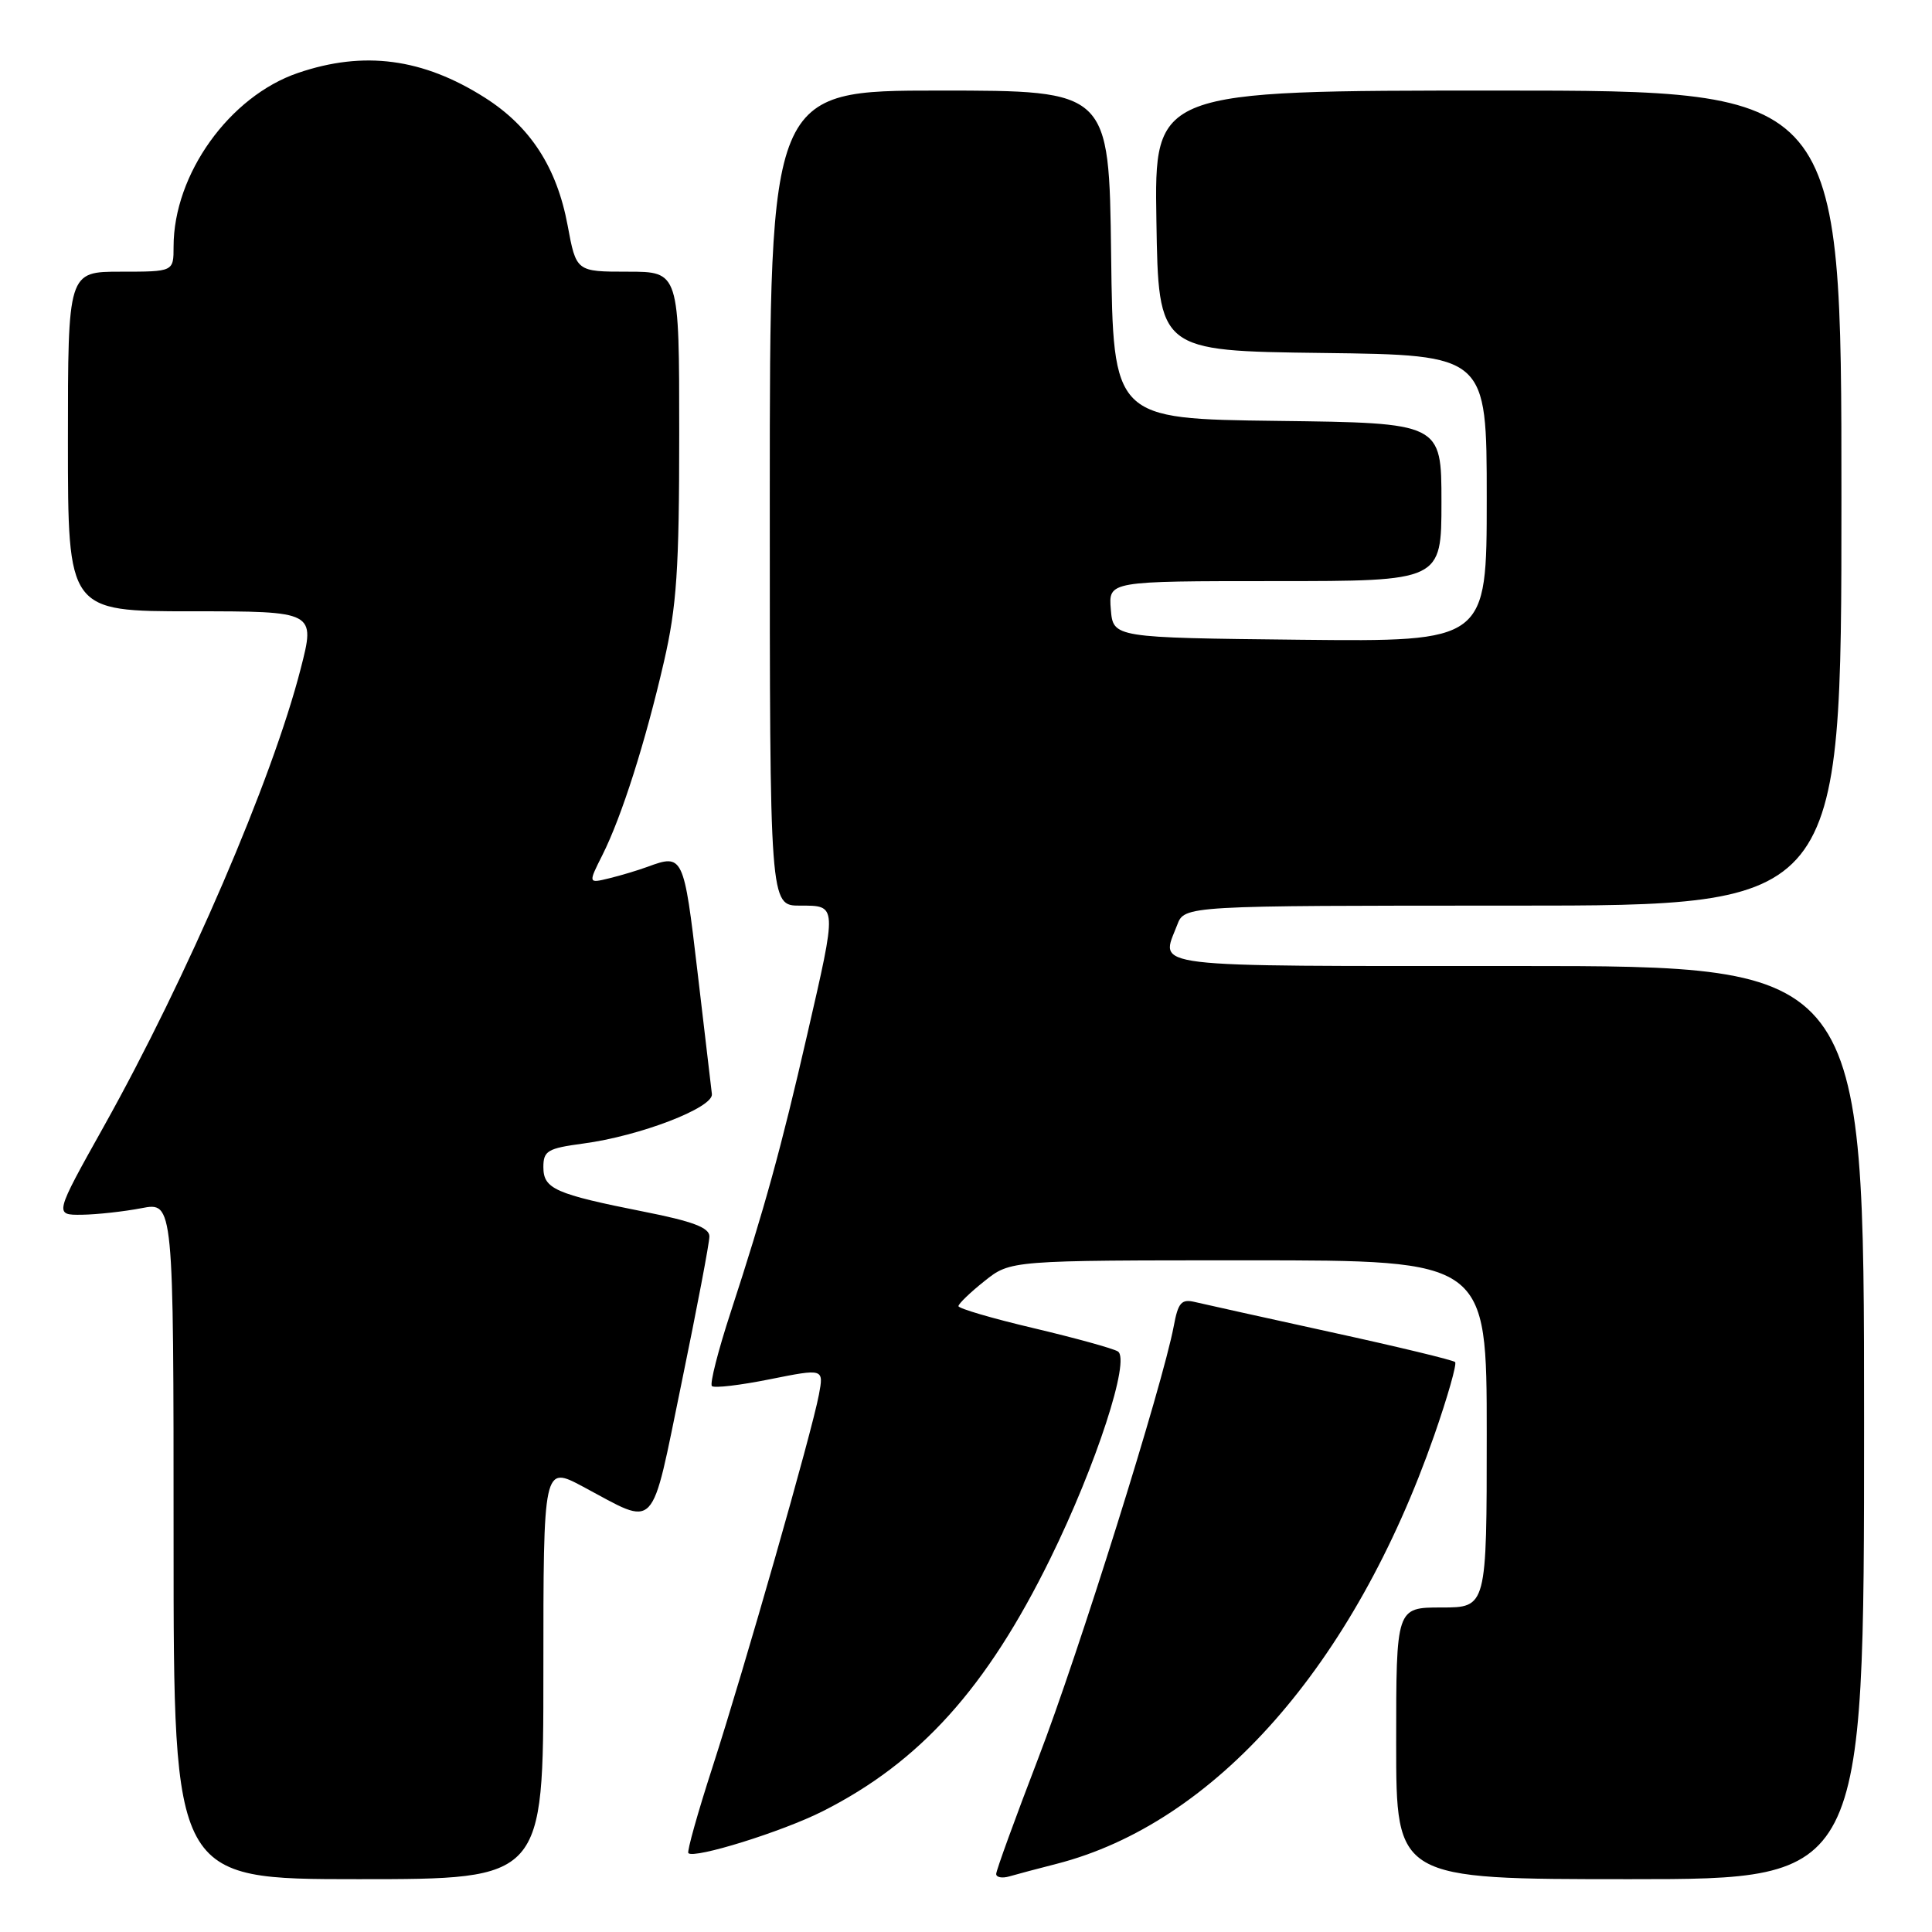 <?xml version="1.0" encoding="UTF-8" standalone="no"?>
<!DOCTYPE svg PUBLIC "-//W3C//DTD SVG 1.1//EN" "http://www.w3.org/Graphics/SVG/1.1/DTD/svg11.dtd" >
<svg xmlns="http://www.w3.org/2000/svg" xmlns:xlink="http://www.w3.org/1999/xlink" version="1.1" viewBox="0 0 256 256">
 <g >
 <path fill="currentColor"
d=" M 72.00 221.60 C 72.00 194.19 72.00 194.19 77.25 196.99 C 87.20 202.29 86.15 203.40 90.32 183.20 C 92.34 173.40 94.00 164.69 94.00 163.83 C 94.00 162.67 91.78 161.83 85.35 160.56 C 73.52 158.21 72.00 157.53 72.00 154.64 C 72.00 152.49 72.56 152.16 77.25 151.53 C 84.76 150.54 94.54 146.78 94.33 144.97 C 94.23 144.16 93.37 136.86 92.42 128.75 C 90.61 113.33 90.51 113.12 85.82 114.85 C 84.54 115.32 82.25 116.01 80.72 116.38 C 77.93 117.06 77.93 117.06 79.83 113.28 C 82.39 108.18 85.52 98.34 87.97 87.71 C 89.67 80.34 90.00 75.46 90.00 57.46 C 90.00 36.00 90.00 36.00 83.18 36.00 C 76.35 36.00 76.35 36.00 75.21 29.85 C 73.78 22.18 70.27 16.76 64.23 12.93 C 56.02 7.72 48.21 6.69 39.50 9.66 C 30.41 12.75 23.00 23.09 23.00 32.68 C 23.00 36.00 23.00 36.00 16.00 36.00 C 9.00 36.00 9.00 36.00 9.00 58.50 C 9.00 81.00 9.00 81.00 25.40 81.00 C 41.80 81.00 41.80 81.00 39.84 88.62 C 36.09 103.27 24.81 129.48 13.76 149.25 C 7.19 161.00 7.19 161.00 10.85 160.96 C 12.86 160.93 16.41 160.54 18.75 160.09 C 23.00 159.27 23.00 159.27 23.00 204.13 C 23.00 249.00 23.00 249.00 47.50 249.00 C 72.00 249.00 72.00 249.00 72.00 221.60 Z  M 140.00 246.97 C 160.95 241.60 179.40 220.66 190.05 190.17 C 191.82 185.09 193.06 180.73 192.81 180.48 C 192.55 180.22 185.18 178.44 176.42 176.53 C 167.67 174.61 159.54 172.81 158.36 172.53 C 156.55 172.09 156.11 172.58 155.53 175.71 C 154.06 183.53 142.89 219.17 137.57 232.99 C 134.51 240.96 132.00 247.85 132.00 248.31 C 132.00 248.76 132.79 248.91 133.75 248.63 C 134.71 248.35 137.53 247.60 140.00 246.97 Z  M 247.00 188.50 C 247.00 128.00 247.00 128.00 201.00 128.00 C 151.04 128.00 153.78 128.33 155.98 122.57 C 156.95 120.00 156.95 120.00 200.48 120.00 C 244.00 120.00 244.00 120.00 244.00 66.00 C 244.00 12.00 244.00 12.00 198.48 12.00 C 152.95 12.00 152.95 12.00 153.23 29.25 C 153.50 46.50 153.50 46.50 175.25 46.77 C 197.00 47.04 197.00 47.04 197.00 66.04 C 197.00 85.03 197.00 85.03 172.25 84.77 C 147.50 84.50 147.50 84.50 147.19 80.75 C 146.88 77.00 146.88 77.00 168.94 77.00 C 191.00 77.00 191.00 77.00 191.00 66.52 C 191.00 56.04 191.00 56.04 169.25 55.77 C 147.50 55.50 147.50 55.50 147.23 33.75 C 146.96 12.00 146.96 12.00 124.48 12.00 C 102.00 12.00 102.00 12.00 102.00 66.00 C 102.00 120.00 102.00 120.00 106.00 120.00 C 110.96 120.00 110.95 119.74 106.94 137.18 C 103.52 152.10 101.29 160.19 96.84 173.81 C 95.16 178.94 94.03 183.37 94.33 183.66 C 94.63 183.96 98.08 183.55 102.01 182.76 C 109.16 181.33 109.16 181.33 108.51 184.80 C 107.58 189.78 98.62 221.11 94.42 234.12 C 92.45 240.20 91.01 245.34 91.21 245.55 C 92.00 246.33 103.64 242.71 108.99 240.01 C 121.91 233.49 130.75 223.67 139.18 206.50 C 145.26 194.12 149.82 180.12 148.12 179.07 C 147.47 178.67 142.46 177.29 136.97 175.99 C 131.49 174.70 127.00 173.38 127.00 173.07 C 127.00 172.76 128.55 171.26 130.45 169.75 C 133.89 167.00 133.89 167.00 165.45 167.00 C 197.00 167.00 197.00 167.00 197.00 190.00 C 197.00 213.00 197.00 213.00 191.00 213.00 C 185.00 213.00 185.00 213.00 185.00 231.00 C 185.00 249.00 185.00 249.00 216.00 249.00 C 247.00 249.00 247.00 249.00 247.00 188.50 Z "/>
</g>
</svg>